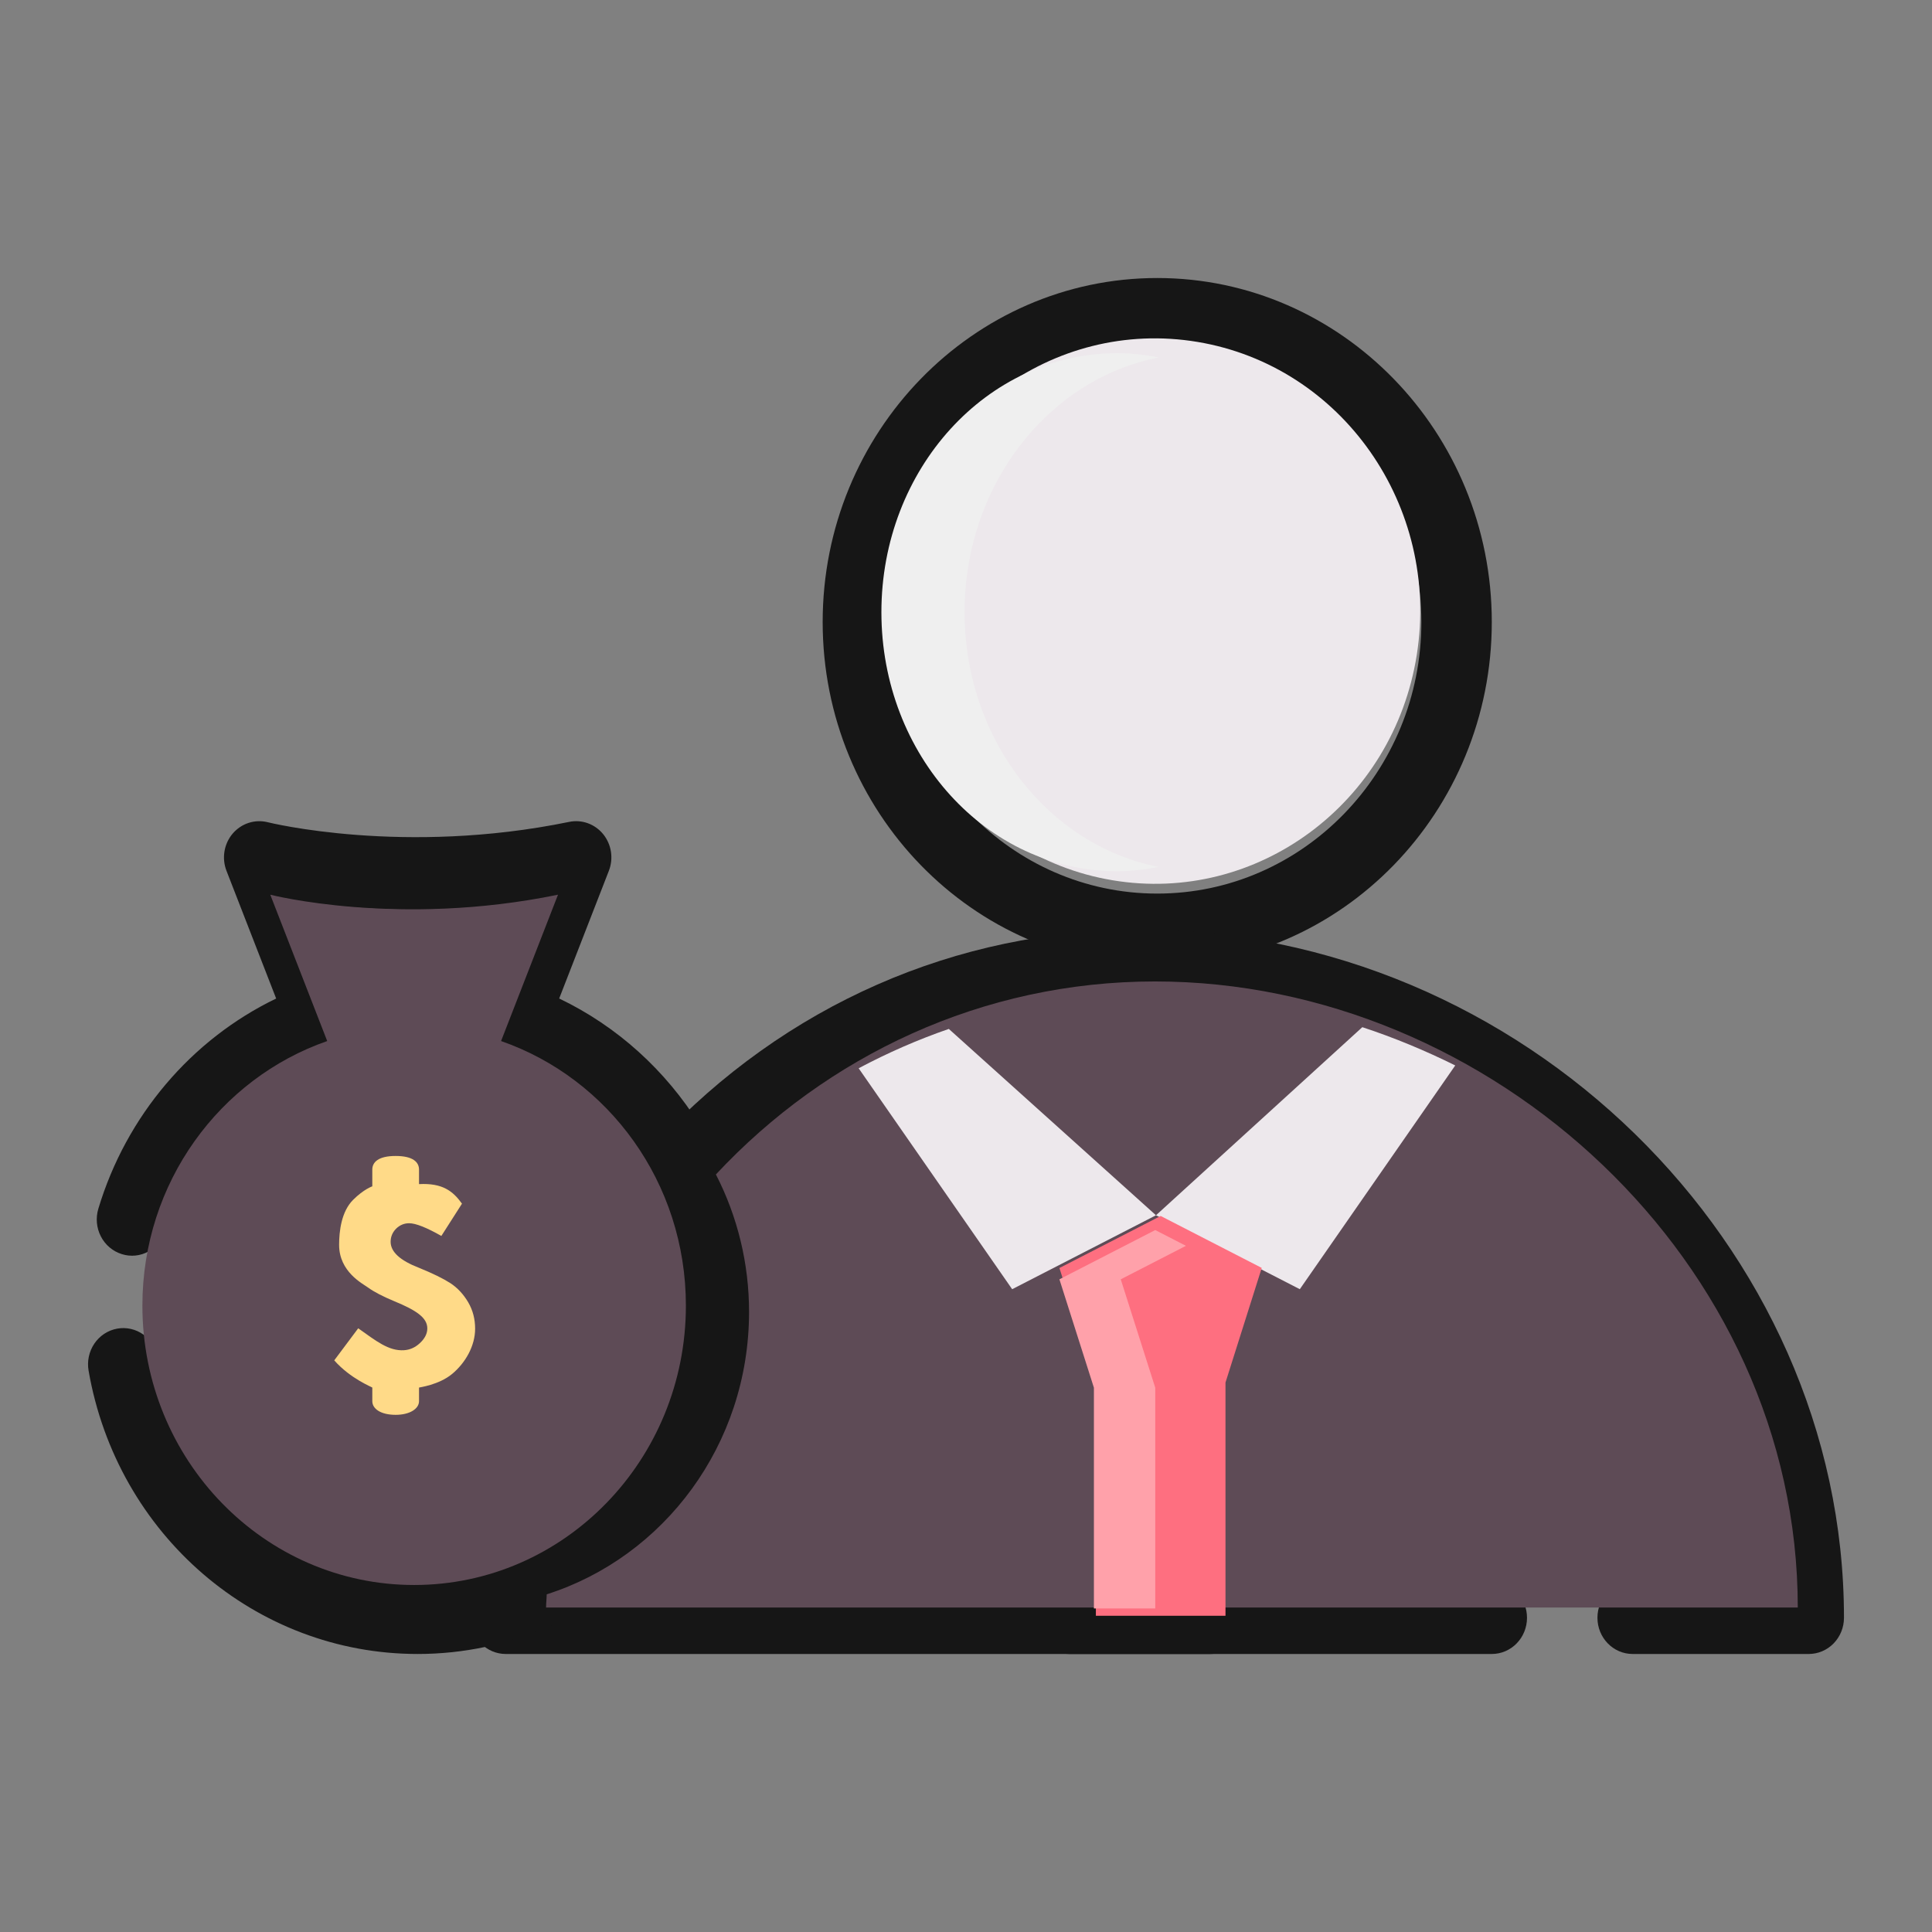 <svg xmlns="http://www.w3.org/2000/svg" xmlns:xlink="http://www.w3.org/1999/xlink" version="1.1" width="1000" height="1000" viewBox="0 0 1000 1000" xml:space="preserve">
<rect x="0" y="0" width="1000" height="1000" fill="#808080" stroke="none"/>
<desc>Created with Fabric.js 3.5.0</desc>
<defs>
</defs>
<rect x="0" y="0" width="100%" height="100%" fill="rgba(255,255,255,0)"/>
<g transform="matrix(3.579 0 0 3.579 500 500)" id="623068">
<g style="" vector-effect="non-scaling-stroke">
		<g transform="matrix(1 0 0 1 27.656 -49.748)" id="80858">
<path style="stroke: none; stroke-width: 1; stroke-dasharray: none; stroke-linecap: butt; stroke-dashoffset: 0; stroke-linejoin: miter; stroke-miterlimit: 4; is-custom-font: none; font-file-url: none; fill: rgb(22,22,22); fill-rule: nonzero; opacity: 1;" transform=" translate(-154.656, -50.252)" d="M 154.656 100 C 127.977 100 106.271 77.682 106.271 50.252 C 106.271 22.822 127.976 0.504 154.656 0.504 C 181.336 0.504 203.041 22.822 203.041 50.252 C 203.041 77.682 181.335 100 154.656 100 Z M 154.656 10.977 C 133.592 10.977 116.457 28.594 116.457 50.252 C 116.457 71.91 133.592 89.527 154.656 89.527 C 175.72 89.527 192.855 71.91 192.855 50.252 C 192.855 28.594 175.72 10.977 154.656 10.977 Z" stroke-linecap="round"/>
</g>
		<g transform="matrix(1 0 0 1 25.02 15.723)" id="29275">
<path style="stroke: none; stroke-width: 1; stroke-dasharray: none; stroke-linecap: butt; stroke-dashoffset: 0; stroke-linejoin: miter; stroke-miterlimit: 4; is-custom-font: none; font-file-url: none; fill: rgb(22,22,22); fill-rule: nonzero; opacity: 1;" transform=" translate(-152.02, -115.723)" d="M 152.109 136.657 C 150.875 136.658 149.683 136.199 148.754 135.363 L 119.409 108.965 C 118.735 108.359 118.228 107.581 117.939 106.71 C 117.651 105.838 117.591 104.904 117.765 104.001 C 117.94 103.098 118.343 102.258 118.934 101.567 C 119.525 100.875 120.283 100.356 121.132 100.061 C 141.141 93.117 162.25 93.05 182.822 99.764 C 183.679 100.044 184.449 100.553 185.053 101.238 C 185.657 101.923 186.074 102.76 186.261 103.665 C 186.449 104.569 186.4 105.509 186.119 106.387 C 185.839 107.266 185.337 108.053 184.665 108.668 L 155.494 135.332 C 154.563 136.187 153.358 136.658 152.109 136.657 Z M 133.182 107.435 L 152.082 124.439 L 170.82 107.308 C 158.193 104.526 145.549 104.542 133.182 107.435 Z" stroke-linecap="round"/>
</g>
		<g transform="matrix(1 0 0 1 46.306 23.335)" id="796322">
<path style="stroke: none; stroke-width: 1; stroke-dasharray: none; stroke-linecap: butt; stroke-dashoffset: 0; stroke-linejoin: miter; stroke-miterlimit: 4; is-custom-font: none; font-file-url: none; fill: rgb(22,22,22); fill-rule: nonzero; opacity: 1;" transform=" translate(-173.306, -123.335)" d="M 172.48 147.13 C 171.69 147.129 170.911 146.941 170.204 146.578 L 149.831 136.105 C 149.086 135.722 148.444 135.157 147.961 134.46 C 147.478 133.763 147.169 132.954 147.061 132.105 C 146.951 131.256 147.046 130.393 147.337 129.59 C 147.628 128.788 148.106 128.071 148.73 127.502 L 177.955 100.859 C 178.616 100.257 179.417 99.841 180.28 99.653 C 181.144 99.465 182.04 99.511 182.882 99.786 C 187.478 101.295 192.131 103.212 196.712 105.483 C 197.38 105.813 197.971 106.291 198.442 106.881 C 198.912 107.471 199.252 108.16 199.436 108.899 C 199.62 109.638 199.645 110.41 199.509 111.16 C 199.372 111.91 199.078 112.62 198.647 113.241 L 176.627 144.937 C 176.156 145.615 175.533 146.168 174.812 146.55 C 174.09 146.931 173.291 147.13 172.48 147.13 Z M 161.124 130.198 L 170.869 135.209 L 186.735 112.371 C 185.338 111.783 183.929 111.228 182.507 110.709 L 161.124 130.198 Z" stroke-linecap="round"/>
</g>
		<g transform="matrix(1 0 0 1 4.05 23.459)" id="851197">
<path style="stroke: none; stroke-width: 1; stroke-dasharray: none; stroke-linecap: butt; stroke-dashoffset: 0; stroke-linejoin: miter; stroke-miterlimit: 4; is-custom-font: none; font-file-url: none; fill: rgb(22,22,22); fill-rule: nonzero; opacity: 1;" transform=" translate(-131.05, -123.459)" d="M 131.739 147.13 C 130.928 147.13 130.129 146.931 129.407 146.55 C 128.686 146.168 128.064 145.615 127.594 144.936 L 105.849 113.638 C 105.424 113.029 105.133 112.332 104.993 111.596 C 104.854 110.86 104.87 110.102 105.04 109.373 C 105.21 108.644 105.53 107.96 105.979 107.369 C 106.428 106.778 106.996 106.293 107.644 105.947 C 111.989 103.635 116.499 101.667 121.135 100.061 C 121.98 99.77 122.885 99.711 123.759 99.89 C 124.633 100.068 125.446 100.478 126.119 101.079 L 155.464 127.477 C 156.092 128.044 156.575 128.76 156.871 129.564 C 157.166 130.367 157.265 131.233 157.159 132.085 C 157.053 132.938 156.744 133.75 156.261 134.451 C 155.778 135.151 155.135 135.72 154.388 136.105 L 134.016 146.578 C 133.309 146.94 132.529 147.129 131.739 147.13 Z M 117.671 112.642 L 133.35 135.209 L 143.044 130.223 L 121.657 110.984 C 120.316 111.505 118.987 112.057 117.671 112.642 Z" stroke-linecap="round"/>
</g>
		<g transform="matrix(1 0 0 1 25.094 44.511)" id="751691">
<path style="stroke: none; stroke-width: 1; stroke-dasharray: none; stroke-linecap: butt; stroke-dashoffset: 0; stroke-linejoin: miter; stroke-miterlimit: 4; is-custom-font: none; font-file-url: none; fill: rgb(22,22,22); fill-rule: nonzero; opacity: 1;" transform=" translate(-152.094, -144.511)" d="M 162.296 162.839 H 141.922 C 140.849 162.839 139.803 162.491 138.934 161.843 C 138.065 161.196 137.417 160.283 137.083 159.234 L 131.353 141.233 C 130.972 140.04 131.021 138.745 131.491 137.586 C 131.962 136.426 132.822 135.479 133.914 134.917 L 149.831 126.735 C 150.538 126.372 151.318 126.183 152.109 126.183 C 152.9 126.183 153.68 126.372 154.387 126.735 L 170.273 134.903 C 171.364 135.464 172.222 136.409 172.693 137.566 C 173.164 138.723 173.216 140.015 172.84 141.208 L 167.14 159.224 C 166.807 160.276 166.159 161.191 165.289 161.841 C 164.418 162.49 163.371 162.84 162.296 162.839 Z M 145.616 152.366 H 158.598 L 161.796 142.256 L 152.109 137.276 L 142.4 142.267 L 145.616 152.366 Z" stroke-linecap="round"/>
</g>
		<g transform="matrix(1 0 0 1 -27.424 59.505)" id="687091">
<path style="stroke: none; stroke-width: 1; stroke-dasharray: none; stroke-linecap: butt; stroke-dashoffset: 0; stroke-linejoin: miter; stroke-miterlimit: 4; is-custom-font: none; font-file-url: none; fill: rgb(22,22,22); fill-rule: nonzero; opacity: 1;" transform=" translate(-99.576, -159.505)" d="M 162.296 199.496 H 141.922 C 141.253 199.496 140.591 199.361 139.973 199.098 C 139.355 198.835 138.793 198.449 138.32 197.963 C 137.847 197.477 137.472 196.899 137.216 196.264 C 136.961 195.628 136.829 194.947 136.829 194.26 V 157.603 C 136.829 156.915 136.961 156.234 137.216 155.599 C 137.472 154.963 137.847 154.386 138.32 153.899 C 138.793 153.413 139.355 153.027 139.973 152.764 C 140.591 152.501 141.253 152.366 141.922 152.366 H 162.296 C 162.964 152.366 163.627 152.501 164.245 152.764 C 164.863 153.027 165.424 153.413 165.897 153.899 C 166.37 154.386 166.746 154.963 167.001 155.599 C 167.257 156.234 167.389 156.915 167.389 157.603 V 194.26 C 167.389 194.947 167.257 195.628 167.001 196.264 C 166.746 196.899 166.37 197.477 165.897 197.963 C 165.424 198.449 164.863 198.835 164.245 199.098 C 163.627 199.361 162.964 199.496 162.296 199.496 Z M 147.016 189.023 H 157.202 V 162.84 H 147.016 V 189.023 Z M 60.962 153.661 C 59.914 151.769 58.624 150.29 57.079 149.207 C 55.535 148.138 53.252 146.936 50.233 145.622 C 46.107 143.919 44.055 141.888 44.055 139.557 C 44.055 138.376 44.45 137.358 45.244 136.494 C 46.039 135.66 46.992 135.22 48.087 135.22 C 49.519 135.22 51.867 136.212 55.115 138.186 L 59.613 130.647 C 57.621 127.682 55.338 125.8 50.245 126.085 V 122.7 C 50.245 120.94 48.908 119.514 45.152 119.514 C 41.397 119.514 40.059 120.94 40.059 122.7 V 126.602 C 40.059 126.602 38.211 127.257 35.874 129.758 C 33.31 132.489 32.823 137.097 32.823 140.251 C 32.823 146.583 37.956 149.313 39.174 150.264 C 40.388 151.215 42.377 152.325 44.794 153.399 C 49.758 155.582 52.053 157.311 52.053 159.786 C 52.053 160.977 51.521 162.129 50.425 163.218 C 49.323 164.312 48.184 164.772 46.991 164.864 C 43.631 165.104 40.856 162.676 36.989 159.745 L 31.763 167.232 C 35.307 171.543 40.06 173.492 40.06 173.584 V 176.765 C 40.06 178.529 41.88 179.951 45.153 179.951 C 48.232 179.951 50.246 178.529 50.246 176.765 V 173.584 C 50.246 173.543 54.544 172.99 57.458 170.408 C 60.328 167.856 62.477 163.908 62.477 159.848 C 62.477 157.623 62.004 155.572 60.962 153.661 Z" stroke-linecap="round"/>
</g>
		<g transform="matrix(1 0 0 1 27.656 47.13)" id="274266">
<path style="stroke: none; stroke-width: 1; stroke-dasharray: none; stroke-linecap: butt; stroke-dashoffset: 0; stroke-linejoin: miter; stroke-miterlimit: 4; is-custom-font: none; font-file-url: none; fill: rgb(22,22,22); fill-rule: nonzero; opacity: 1;" transform=" translate(-154.656, -147.13)" d="M 248.88 199.496 H 223.413 C 220.601 199.496 218.32 197.154 218.32 194.259 C 218.32 191.365 220.601 189.023 223.413 189.023 H 243.611 C 240.608 143.817 199.138 105.236 152.108 105.236 C 129.529 105.236 108.371 114.048 92.147 130.136 C 94.76 136.339 96.084 142.921 96.084 149.748 C 96.084 165.514 89.016 179.818 77.479 189.023 H 203.04 C 205.853 189.023 208.133 191.365 208.133 194.259 C 208.133 197.154 205.853 199.496 203.04 199.496 H 60.432 C 59.763 199.496 59.101 199.361 58.483 199.098 C 57.865 198.835 57.303 198.449 56.83 197.963 C 56.357 197.477 55.982 196.899 55.726 196.264 C 55.471 195.628 55.339 194.947 55.339 194.259 C 55.339 193.774 55.369 193.293 55.402 192.817 L 55.437 192.168 C 55.458 191.067 55.816 190.002 56.459 189.122 C 57.103 188.243 58 187.595 59.023 187.269 C 75.098 182.15 85.899 167.069 85.899 149.748 C 85.899 143.33 84.416 137.193 81.497 131.502 C 80.997 130.529 80.808 129.419 80.957 128.329 C 81.106 127.24 81.584 126.226 82.325 125.432 C 100.783 105.657 125.565 94.764 152.109 94.764 C 207.326 94.764 253.973 140.329 253.973 194.26 C 253.973 194.948 253.841 195.629 253.585 196.264 C 253.329 196.9 252.954 197.477 252.481 197.963 C 252.008 198.449 251.447 198.835 250.829 199.098 C 250.211 199.361 249.548 199.496 248.88 199.496 Z" stroke-linecap="round"/>
</g>
		<g transform="matrix(1 0 0 1 -78.943 39.276)" id="166237">
<path style="stroke: none; stroke-width: 1; stroke-dasharray: none; stroke-linecap: butt; stroke-dashoffset: 0; stroke-linejoin: miter; stroke-miterlimit: 4; is-custom-font: none; font-file-url: none; fill: rgb(22,22,22); fill-rule: nonzero; opacity: 1;" transform=" translate(-48.057, -139.276)" d="M 47.7 199.496 C 24.241 199.496 4.226 182.262 0.108 158.524 C -0.01 157.847 0.003 157.152 0.146 156.481 C 0.289 155.809 0.56 155.173 0.942 154.608 C 1.325 154.044 1.812 153.563 2.375 153.192 C 2.938 152.822 3.567 152.569 4.226 152.448 C 4.884 152.326 5.56 152.339 6.213 152.486 C 6.867 152.633 7.486 152.912 8.035 153.305 C 8.583 153.698 9.052 154.199 9.412 154.778 C 9.772 155.358 10.018 156.005 10.135 156.682 C 13.386 175.42 29.185 189.022 47.7 189.022 C 68.764 189.022 85.899 171.405 85.899 149.747 C 85.899 132.907 75.459 117.964 59.918 112.564 C 59.263 112.336 58.659 111.973 58.145 111.497 C 57.63 111.022 57.215 110.443 56.924 109.798 C 56.635 109.151 56.477 108.451 56.459 107.74 C 56.441 107.029 56.564 106.322 56.82 105.661 L 62.555 90.923 C 50.371 92.447 39.902 91.859 32.876 90.995 L 38.58 105.662 C 38.836 106.323 38.959 107.03 38.941 107.741 C 38.923 108.452 38.765 109.152 38.476 109.799 C 38.186 110.444 37.771 111.023 37.256 111.498 C 36.741 111.974 36.138 112.337 35.482 112.565 C 23.92 116.585 14.861 126.168 11.25 138.2 C 10.42 140.962 7.562 142.532 4.881 141.658 C 4.242 141.455 3.648 141.125 3.133 140.687 C 2.618 140.248 2.192 139.709 1.88 139.102 C 1.567 138.494 1.374 137.828 1.312 137.144 C 1.25 136.459 1.319 135.769 1.516 135.112 C 5.558 121.652 14.989 110.606 27.235 104.705 L 20.051 86.233 C 19.704 85.339 19.604 84.363 19.761 83.414 C 19.919 82.465 20.328 81.579 20.944 80.853 C 21.561 80.129 22.36 79.593 23.253 79.302 C 24.146 79.012 25.099 78.979 26.01 79.207 C 26.201 79.258 45.688 84.075 69.62 79.156 C 70.519 78.972 71.45 79.041 72.315 79.355 C 73.18 79.669 73.946 80.217 74.534 80.941 C 75.121 81.666 75.507 82.54 75.651 83.472 C 75.794 84.404 75.691 85.358 75.35 86.234 L 68.166 104.7 C 85.065 112.795 96.086 130.27 96.086 149.749 C 96.085 177.179 74.379 199.496 47.7 199.496 Z" stroke-linecap="round"/>
</g>
</g>
</g>
<g transform="matrix(3.438 0 0 3.438 606.589 670.028)" id="297758">
<path style="stroke: none; stroke-width: 0; stroke-dasharray: none; stroke-linecap: butt; stroke-dashoffset: 0; stroke-linejoin: miter; stroke-miterlimit: 4; is-custom-font: none; font-file-url: none; fill: rgb(94,75,86); fill-rule: nonzero; opacity: 1;" vector-effect="non-scaling-stroke" transform=" translate(-94.657, -47.13)" d="M 92.109 0 C 66.106 0 42.685 11.179 26 29.057 C 29.282 35.432 30.995 42.535 30.992 49.748 C 30.992 69.743 18.174 86.65 0.53 92.27 C 0.518 92.94 0.433 93.59 0.433 94.26 H 188.88 C 188.88 42.2 142.743 0 92.109 0 Z" stroke-linecap="round"/>
</g>
<g transform="matrix(3.539 0 0 3.539 209.466 656.258)" id="390679">
<path style="stroke: none; stroke-width: 0; stroke-dasharray: none; stroke-linecap: butt; stroke-dashoffset: 0; stroke-linejoin: miter; stroke-miterlimit: 4; is-custom-font: none; font-file-url: none; fill: rgb(255,218,136); fill-rule: nonzero; opacity: 1;" vector-effect="non-scaling-stroke" transform=" translate(-16.12, -30.733)" d="M 29.962 34.661 C 28.915 32.769 27.624 31.29 26.079 30.207 C 24.535 29.138 22.252 27.936 19.233 26.622 C 15.107 24.919 13.055 22.888 13.055 20.557 C 13.055 19.376 13.45 18.358 14.244 17.494 C 15.039 16.66 15.992 16.22 17.087 16.22 C 18.519 16.22 20.867 17.212 24.115 19.186 L 28.613 11.647 C 26.621 8.682 24.338 6.8 19.245 7.085 V 3.7 C 19.245 1.94 17.908 0.514 14.152 0.514 C 10.397 0.514 9.059 1.94 9.059 3.7 V 7.602 C 9.059 7.602 7.211 8.257 4.874 10.758 C 2.31 13.489 1.823 18.097 1.823 21.251 C 1.823 27.583 6.956 30.313 8.174 31.264 C 9.388 32.215 11.377 33.325 13.794 34.399 C 18.758 36.582 21.053 38.311 21.053 40.786 C 21.053 41.977 20.521 43.129 19.425 44.218 C 18.323 45.312 17.184 45.772 15.991 45.864 C 12.631 46.104 9.856 43.676 5.989 40.745 L 0.763 48.232 C 4.307 52.543 9.06 54.492 9.06 54.584 V 57.765 C 9.06 59.529 10.88 60.951 14.153 60.951 C 17.232 60.951 19.246 59.529 19.246 57.765 V 54.584 C 19.246 54.543 23.544 53.99 26.458 51.408 C 29.328 48.856 31.477 44.908 31.477 40.848 C 31.477 38.623 31.004 36.572 29.962 34.661 Z" stroke-linecap="round"/>
</g>
<g transform="matrix(3.171 0 0 3.171 597.824 316.296)" id="770933">
<path style="stroke: none; stroke-width: 0; stroke-dasharray: none; stroke-linecap: butt; stroke-dashoffset: 0; stroke-linejoin: miter; stroke-miterlimit: 4; is-custom-font: none; font-file-url: none; fill: rgb(237,232,236); fill-rule: nonzero; opacity: 1;" vector-effect="non-scaling-stroke" transform=" translate(-43.66, -45.251)" d="M 86.393 52.383 C 90.224 28.117 74.197 5.253 50.596 1.315 C 26.995 -2.624 4.758 13.855 0.928 38.12 C -2.903 62.386 13.124 85.25 36.725 89.188 C 60.325 93.126 82.563 76.648 86.393 52.383 Z" stroke-linecap="round"/>
</g>
<g transform="matrix(2.818 0 0 3.012 527.972 316.873)" id="785375">
<path style="stroke: none; stroke-width: 0; stroke-dasharray: none; stroke-linecap: butt; stroke-dashoffset: 0; stroke-linejoin: miter; stroke-miterlimit: 4; is-custom-font: none; font-file-url: none; fill: rgb(239,239,239); fill-rule: nonzero; opacity: 1;" vector-effect="non-scaling-stroke" transform=" translate(-25.83, -45.253)" d="M 15.643 45.252 C 15.643 23.355 31.037 5.19 51.295 1.477 C 48.813 1.017 46.267 0.741 43.656 0.741 C 19.747 0.741 0.364 20.671 0.364 45.253 C 0.364 69.835 19.747 89.764 43.656 89.764 C 46.267 89.764 48.813 89.488 51.295 89.028 C 31.038 85.314 15.643 67.149 15.643 45.252 Z" stroke-linecap="round"/>
</g>
<g transform="matrix(3.654 0 0 3.654 598.835 599.481)" id="72136">
<path style="stroke: none; stroke-width: 0; stroke-dasharray: none; stroke-linecap: butt; stroke-dashoffset: 0; stroke-linejoin: miter; stroke-miterlimit: 4; is-custom-font: none; font-file-url: none; fill: rgb(237,232,236); fill-rule: nonzero; opacity: 1;" vector-effect="non-scaling-stroke" transform=" translate(-43.245, -19.335)" d="M 72.336 0.776 L 43.109 27.419 L 63.482 37.892 L 85.5 6.197 C 81.249 4.09 76.857 2.259 72.336 0.776 Z M 22.736 37.893 L 43.108 27.42 L 13.763 1.022 C 9.373 2.541 5.103 4.405 0.99 6.597 L 22.736 37.893 Z" stroke-linecap="round"/>
</g>
<g transform="matrix(3.293 0 0 3.293 600.715 732.845)" id="88106">
<path style="stroke: none; stroke-width: 0; stroke-dasharray: none; stroke-linecap: butt; stroke-dashoffset: 0; stroke-linejoin: miter; stroke-miterlimit: 4; is-custom-font: none; font-file-url: none; fill: rgb(254,111,128); fill-rule: nonzero; opacity: 1;" vector-effect="non-scaling-stroke" transform=" translate(-16.094, -31.84)" d="M 26.296 26.603 L 31.995 8.586 L 16.109 0.42 L 0.193 8.602 L 5.923 26.603 H 26.296 Z M 5.923 26.603 H 26.296 L 26.297 63.26 H 5.923 V 26.603 Z" stroke-linecap="round"/>
</g>
<g transform="matrix(3.249 0 0 3.249 214.361 641.745)" id="460808">
<path style="stroke: none; stroke-width: 0; stroke-dasharray: none; stroke-linecap: butt; stroke-dashoffset: 0; stroke-linejoin: miter; stroke-miterlimit: 4; is-custom-font: none; font-file-url: none; fill: rgb(94,75,86); fill-rule: nonzero; opacity: 1;" vector-effect="non-scaling-stroke" transform=" translate(-43.7, -55.275)" d="M 57.548 23.604 L 66.618 0.289 C 41.152 5.526 20.78 0.289 20.78 0.289 L 29.85 23.604 C 12.743 29.552 0.408 46.151 0.408 65.748 C 0.408 90.335 19.791 110.26 43.7 110.26 C 67.609 110.26 86.992 90.335 86.992 65.748 C 86.992 46.152 74.657 29.552 57.548 23.604 Z" stroke-linecap="round"/>
</g>
<g transform="matrix(3.117 0 0 3.117 581.092 734.609)" id="576742">
<path style="stroke: none; stroke-width: 0; stroke-dasharray: none; stroke-linecap: butt; stroke-dashoffset: 0; stroke-linejoin: miter; stroke-miterlimit: 4; is-custom-font: none; font-file-url: none; fill: rgb(255,161,170); fill-rule: nonzero; opacity: 1;" vector-effect="non-scaling-stroke" transform=" translate(-10.698, -31.84)" d="M 5.923 26.603 H 16.109 V 63.26 H 5.923 V 26.603 Z M 21.203 3.038 L 16.109 0.42 L 0.193 8.602 L 5.923 26.603 H 16.109 L 10.379 8.602 L 21.203 3.038 Z" stroke-linecap="round"/>
</g>
<g transform="matrix(2.374 0 0 2.217 209.465 665.323)" id="870732">
<path style="stroke: none; stroke-width: 0; stroke-dasharray: none; stroke-linecap: butt; stroke-dashoffset: 0; stroke-linejoin: miter; stroke-miterlimit: 4; is-custom-font: none; font-file-url: none; fill: rgb(255,218,136); fill-rule: nonzero; opacity: 1;" vector-effect="non-scaling-stroke" transform=" translate(-16.12, -30.733)" d="M 29.962 34.661 C 28.915 32.769 27.624 31.29 26.079 30.207 C 24.535 29.138 22.252 27.936 19.233 26.622 C 15.107 24.919 13.055 22.888 13.055 20.557 C 13.055 19.376 13.45 18.358 14.244 17.494 C 15.039 16.66 15.992 16.22 17.087 16.22 C 18.519 16.22 20.867 17.212 24.115 19.186 L 28.613 11.647 C 26.621 8.682 24.338 6.8 19.245 7.085 V 3.7 C 19.245 1.94 17.908 0.514 14.152 0.514 C 10.397 0.514 9.059 1.94 9.059 3.7 V 7.602 C 9.059 7.602 7.211 8.257 4.874 10.758 C 2.31 13.489 1.823 18.097 1.823 21.251 C 1.823 27.583 6.956 30.313 8.174 31.264 C 9.388 32.215 11.377 33.325 13.794 34.399 C 18.758 36.582 21.053 38.311 21.053 40.786 C 21.053 41.977 20.521 43.129 19.425 44.218 C 18.323 45.312 17.184 45.772 15.991 45.864 C 12.631 46.104 9.856 43.676 5.989 40.745 L 0.763 48.232 C 4.307 52.543 9.06 54.492 9.06 54.584 V 57.765 C 9.06 59.529 10.88 60.951 14.153 60.951 C 17.232 60.951 19.246 59.529 19.246 57.765 V 54.584 C 19.246 54.543 23.544 53.99 26.458 51.408 C 29.328 48.856 31.477 44.908 31.477 40.848 C 31.477 38.623 31.004 36.572 29.962 34.661 Z" stroke-linecap="round"/>
</g>
</svg>